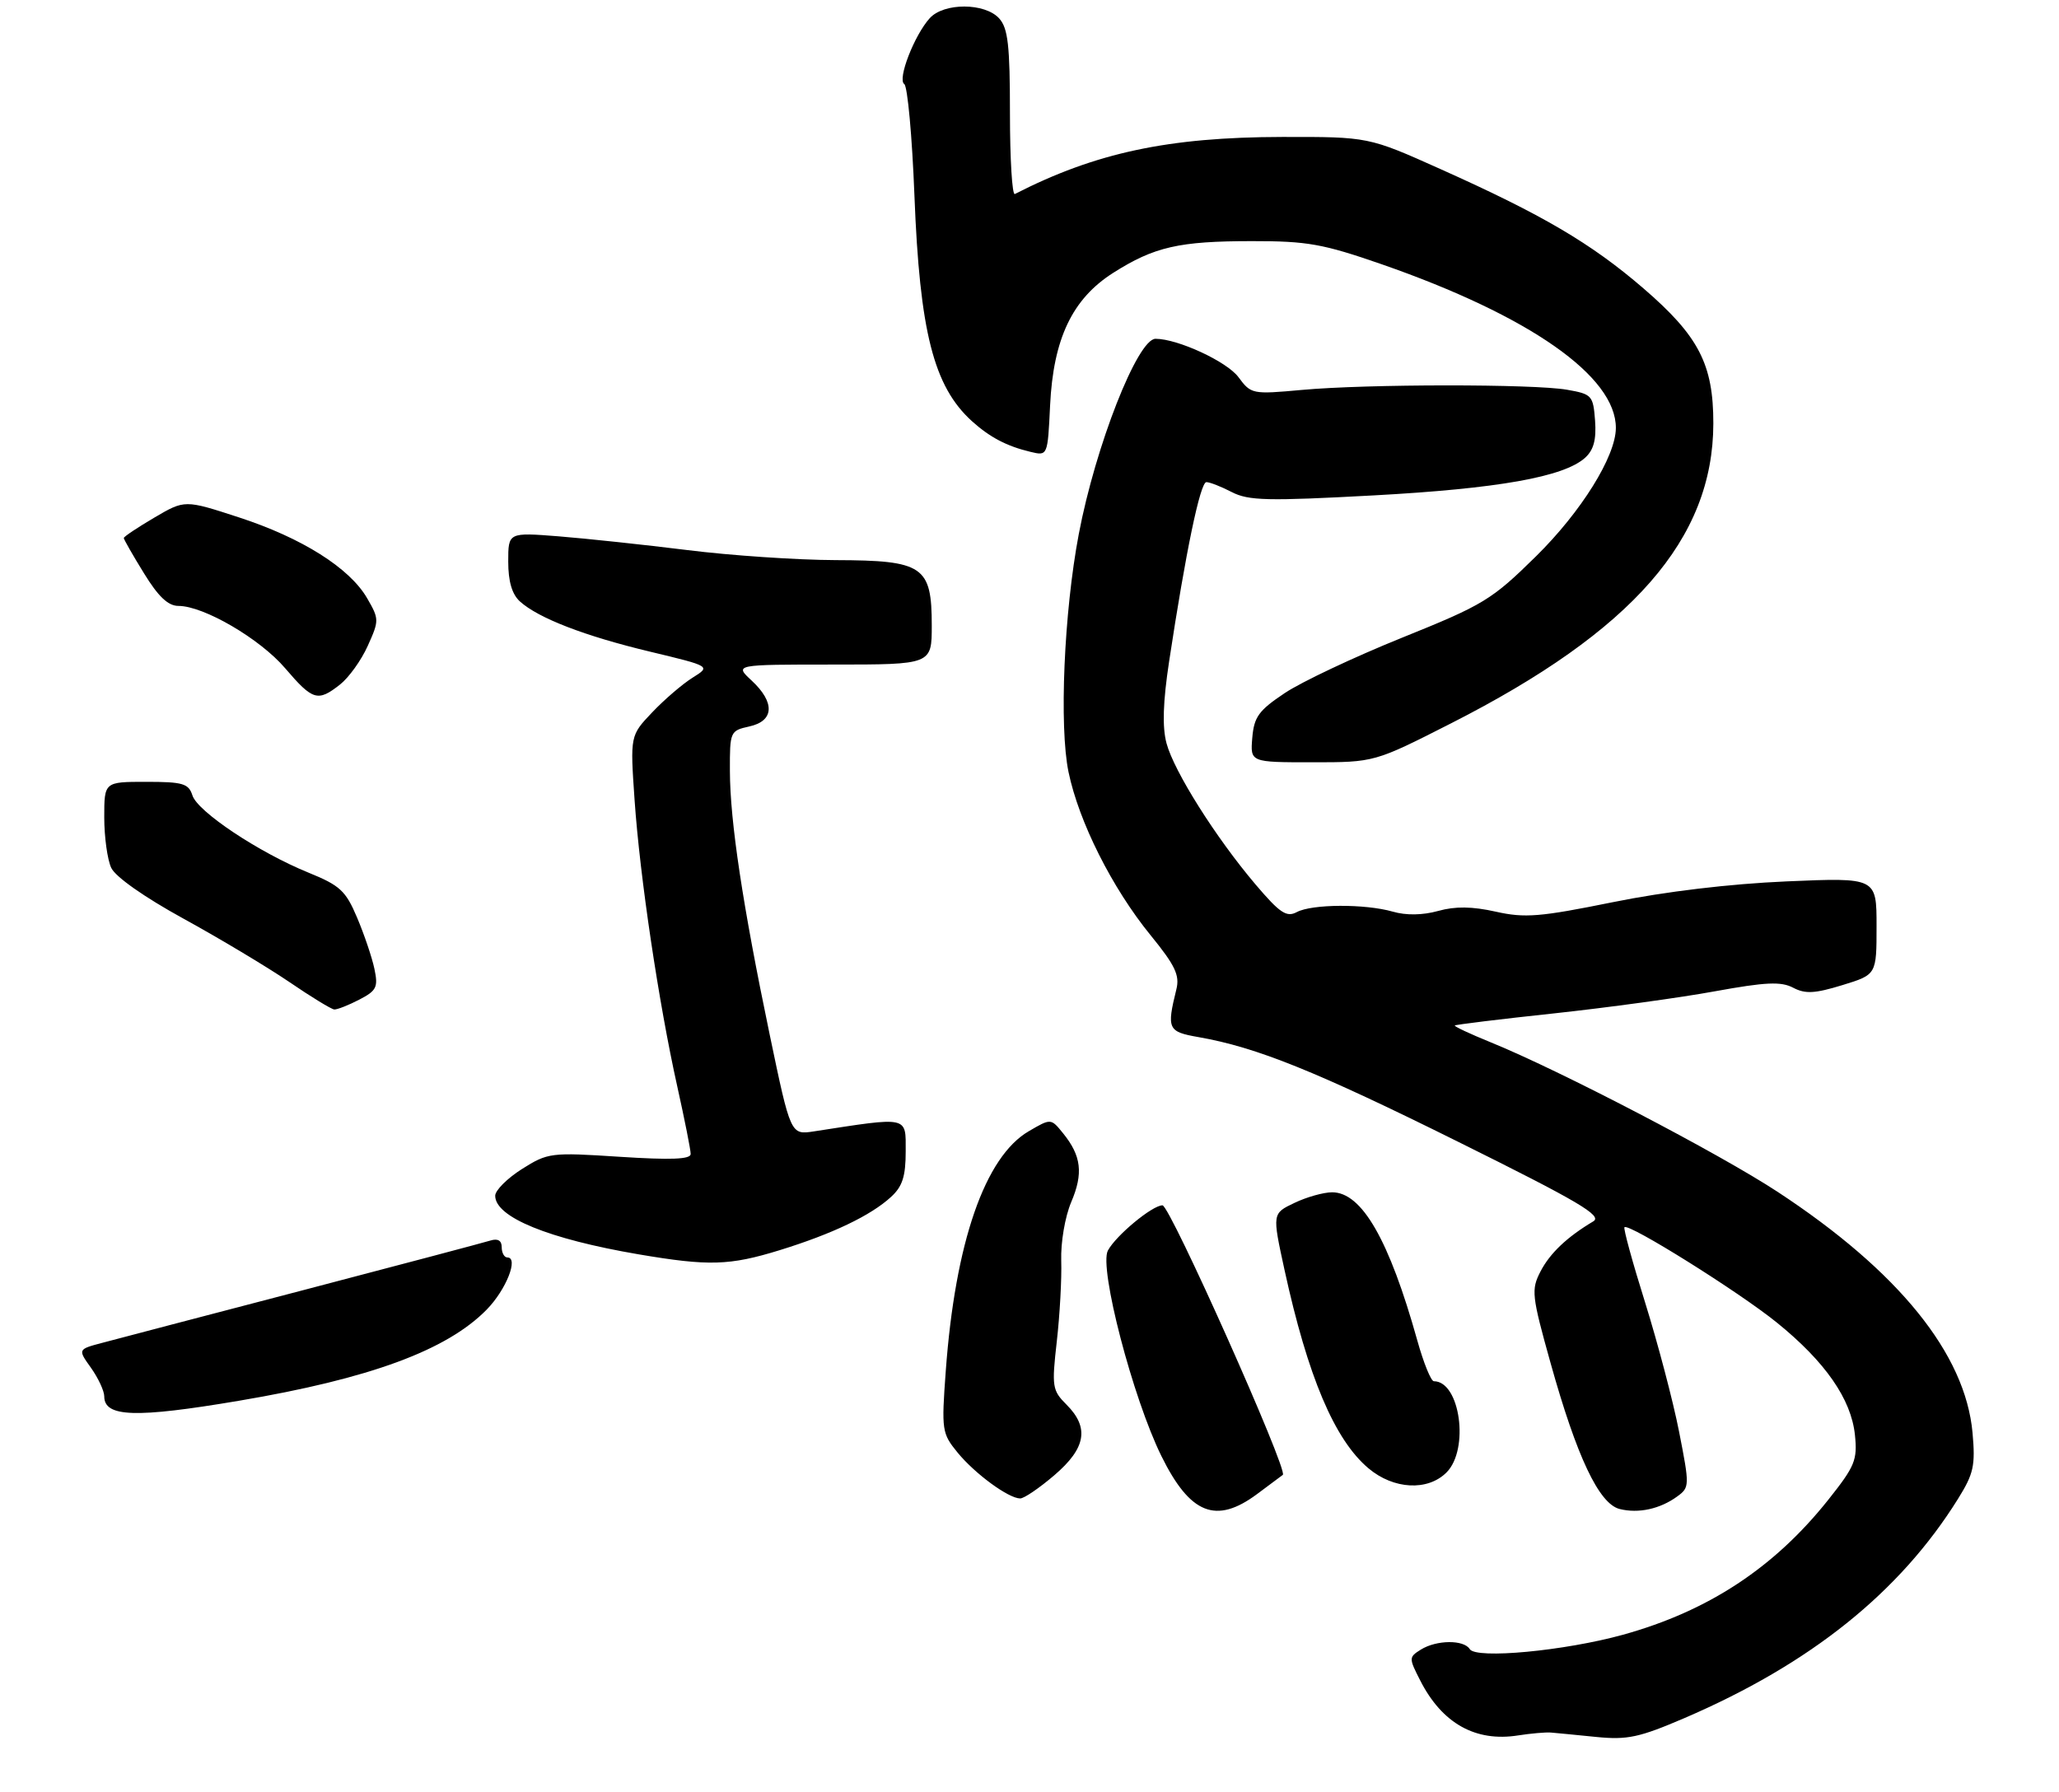 <?xml version="1.0" encoding="UTF-8" standalone="no"?>
<!DOCTYPE svg PUBLIC "-//W3C//DTD SVG 1.1//EN" "http://www.w3.org/Graphics/SVG/1.1/DTD/svg11.dtd" >
<svg xmlns="http://www.w3.org/2000/svg" xmlns:xlink="http://www.w3.org/1999/xlink" version="1.1" viewBox="0 0 316 275">
 <g >
 <path fill="currentColor"
d=" M 238.00 265.92 C 238.82 265.99 241.97 266.29 245.00 266.60 C 249.76 267.07 251.58 266.68 258.50 263.71 C 277.85 255.39 291.55 244.41 300.49 230.07 C 302.91 226.19 303.18 224.95 302.73 219.91 C 301.63 207.79 291.39 195.13 272.83 182.94 C 263.81 177.02 239.31 164.25 228.76 159.97 C 225.61 158.69 223.14 157.53 223.27 157.40 C 223.41 157.26 230.26 156.42 238.51 155.54 C 246.75 154.65 257.86 153.13 263.19 152.15 C 271.00 150.73 273.33 150.62 275.20 151.60 C 277.07 152.58 278.52 152.50 282.76 151.20 C 288.00 149.59 288.00 149.59 288.00 142.14 C 288.00 134.69 288.00 134.69 274.19 135.28 C 265.47 135.66 255.63 136.83 247.53 138.47 C 236.34 140.74 234.03 140.93 229.57 139.93 C 225.94 139.12 223.36 139.08 220.71 139.82 C 218.31 140.48 215.80 140.52 213.74 139.92 C 209.49 138.71 201.35 138.74 199.01 140.00 C 197.45 140.83 196.42 140.14 192.69 135.75 C 186.59 128.56 180.19 118.41 179.03 114.09 C 178.36 111.60 178.48 107.75 179.43 101.50 C 181.97 84.74 184.20 74.00 185.15 74.00 C 185.67 74.00 187.43 74.69 189.05 75.53 C 191.61 76.85 194.53 76.92 210.76 76.04 C 229.90 75.00 240.02 73.20 243.27 70.26 C 244.59 69.06 245.01 67.48 244.80 64.56 C 244.51 60.70 244.32 60.49 240.50 59.82 C 235.37 58.92 209.81 58.93 199.77 59.85 C 192.20 60.54 192.00 60.50 190.07 57.89 C 188.31 55.50 180.75 52.00 177.34 52.00 C 174.59 52.00 168.13 68.44 165.56 81.99 C 163.29 93.96 162.54 111.49 163.99 118.50 C 165.58 126.15 170.68 136.30 176.58 143.54 C 180.36 148.18 181.08 149.69 180.54 151.85 C 179.04 157.95 179.23 158.36 183.93 159.18 C 192.86 160.74 201.98 164.42 223.89 175.30 C 242.31 184.44 245.97 186.60 244.53 187.46 C 240.50 189.86 237.87 192.35 236.42 195.16 C 234.98 197.95 235.07 198.83 237.96 209.17 C 241.99 223.61 245.40 230.81 248.57 231.61 C 251.47 232.33 254.78 231.61 257.43 229.67 C 259.31 228.30 259.32 228.03 257.69 219.73 C 256.77 215.04 254.42 206.14 252.49 199.95 C 250.55 193.77 249.12 188.55 249.31 188.36 C 249.96 187.70 266.87 198.28 272.69 202.99 C 280.12 209.00 284.11 214.74 284.68 220.23 C 285.08 224.10 284.69 225.04 280.57 230.22 C 272.28 240.63 262.16 247.28 249.12 250.90 C 240.14 253.39 226.53 254.67 225.57 253.12 C 224.66 251.65 220.47 251.69 218.06 253.19 C 216.21 254.35 216.20 254.48 217.97 257.94 C 221.33 264.53 226.46 267.40 233.00 266.36 C 234.93 266.06 237.18 265.86 238.00 265.92 Z  M 192.91 229.33 C 194.88 227.86 196.67 226.53 196.88 226.37 C 197.73 225.71 179.56 185.00 178.41 185.00 C 176.85 185.00 171.27 189.62 170.03 191.94 C 168.63 194.55 173.86 214.61 178.25 223.50 C 182.65 232.41 186.63 233.99 192.91 229.33 Z  M 161.82 226.42 C 166.67 222.27 167.21 219.12 163.68 215.59 C 161.49 213.40 161.40 212.84 162.19 205.88 C 162.65 201.82 162.96 196.25 162.87 193.50 C 162.78 190.68 163.45 186.76 164.40 184.51 C 166.28 180.10 165.96 177.41 163.16 173.95 C 161.29 171.64 161.29 171.64 157.90 173.62 C 151.16 177.53 146.59 190.72 145.15 210.41 C 144.48 219.55 144.55 220.00 146.98 222.97 C 149.65 226.22 154.78 229.98 156.57 229.99 C 157.16 230.00 159.52 228.39 161.82 226.42 Z  M 222.00 226.00 C 225.54 222.46 224.09 212.00 220.06 212.00 C 219.62 212.00 218.48 209.19 217.52 205.75 C 213.20 190.30 209.01 183.00 204.45 183.00 C 203.14 183.00 200.53 183.73 198.66 184.63 C 195.25 186.25 195.25 186.25 197.13 194.88 C 200.71 211.29 204.81 220.98 210.03 225.37 C 213.88 228.61 219.11 228.89 222.00 226.00 Z  M 36.65 215.00 C 56.78 211.60 68.58 207.25 74.70 201.00 C 77.69 197.94 79.64 193.00 77.86 193.00 C 77.39 193.00 77.00 192.29 77.00 191.43 C 77.00 190.40 76.40 190.05 75.25 190.41 C 74.29 190.71 61.35 194.14 46.50 198.03 C 31.65 201.91 17.80 205.54 15.72 206.10 C 11.93 207.10 11.93 207.10 13.97 209.95 C 15.08 211.52 16.00 213.49 16.00 214.32 C 16.00 217.52 20.79 217.68 36.65 215.00 Z  M 119.64 191.89 C 127.71 189.40 133.63 186.58 136.75 183.71 C 138.50 182.11 139.00 180.56 139.00 176.70 C 139.00 171.26 139.57 171.39 124.92 173.65 C 121.34 174.20 121.34 174.20 118.12 158.77 C 113.98 138.92 112.04 126.06 112.02 118.33 C 112.00 112.28 112.06 112.15 115.00 111.50 C 118.83 110.66 118.97 107.81 115.35 104.45 C 112.71 102.00 112.71 102.00 127.85 102.00 C 143.00 102.00 143.00 102.00 143.00 96.00 C 143.00 86.89 141.71 86.01 128.25 85.97 C 122.34 85.95 112.10 85.26 105.50 84.43 C 98.90 83.61 90.01 82.66 85.75 82.32 C 78.00 81.71 78.00 81.71 78.00 86.20 C 78.00 89.24 78.58 91.21 79.79 92.31 C 82.63 94.88 89.76 97.63 99.80 100.03 C 109.10 102.26 109.10 102.26 106.30 104.01 C 104.76 104.97 101.97 107.36 100.10 109.33 C 96.71 112.90 96.71 112.90 97.39 122.78 C 98.20 134.55 101.09 153.94 103.94 166.74 C 105.07 171.82 106.00 176.49 106.00 177.12 C 106.00 177.94 103.00 178.06 95.10 177.55 C 84.51 176.86 84.09 176.92 80.10 179.43 C 77.85 180.86 76.00 182.70 76.00 183.53 C 76.00 186.82 84.18 190.16 98.00 192.52 C 108.77 194.35 111.95 194.26 119.64 191.89 Z  M 55.12 153.44 C 57.80 152.05 58.06 151.53 57.46 148.69 C 57.09 146.94 55.89 143.40 54.80 140.83 C 53.06 136.71 52.17 135.90 47.35 133.94 C 39.75 130.85 30.32 124.58 29.53 122.08 C 28.95 120.26 28.07 120.00 22.43 120.00 C 16.00 120.00 16.00 120.00 16.00 125.45 C 16.00 128.45 16.48 131.94 17.07 133.20 C 17.71 134.58 22.15 137.70 28.16 141.00 C 33.68 144.03 40.96 148.39 44.35 150.69 C 47.73 153.00 50.86 154.91 51.30 154.94 C 51.74 154.97 53.46 154.30 55.12 153.44 Z  M 222.72 111.01 C 250.57 96.85 262.92 82.73 262.95 65.00 C 262.96 55.91 260.71 51.57 252.20 44.24 C 244.17 37.33 236.71 32.95 221.05 25.94 C 210.03 21.00 210.03 21.00 196.76 21.02 C 179.31 21.05 168.13 23.44 155.75 29.78 C 155.34 29.99 155.00 24.43 155.00 17.41 C 155.00 6.95 154.70 4.33 153.35 2.83 C 151.16 0.41 144.87 0.39 142.69 2.79 C 140.32 5.41 137.69 12.19 138.78 12.90 C 139.28 13.23 139.99 20.93 140.34 30.00 C 141.15 50.89 143.29 59.31 149.15 64.63 C 151.91 67.12 154.50 68.48 158.14 69.35 C 160.79 69.99 160.79 69.99 161.16 62.24 C 161.65 51.99 164.57 45.86 170.86 41.87 C 177.15 37.88 180.96 37.01 192.15 37.01 C 200.65 37.00 203.04 37.43 212.08 40.57 C 234.74 48.46 248.03 57.76 247.99 65.70 C 247.97 70.05 242.68 78.54 235.74 85.38 C 228.93 92.08 227.70 92.83 215.17 97.88 C 207.84 100.84 199.74 104.66 197.17 106.38 C 193.17 109.05 192.46 110.04 192.19 113.25 C 191.88 117.00 191.88 117.00 201.41 117.00 C 210.94 117.00 210.94 117.00 222.72 111.01 Z  M 52.18 105.07 C 53.53 104.01 55.45 101.34 56.44 99.13 C 58.20 95.23 58.20 95.02 56.34 91.81 C 53.65 87.17 46.34 82.56 36.64 79.40 C 28.36 76.70 28.36 76.70 23.68 79.45 C 21.11 80.96 19.00 82.37 19.00 82.58 C 19.00 82.79 20.39 85.23 22.09 87.98 C 24.29 91.57 25.80 93.00 27.39 93.00 C 31.27 93.00 39.90 98.04 43.76 102.56 C 48.01 107.53 48.77 107.75 52.18 105.07 Z "/>
</g>
</svg>